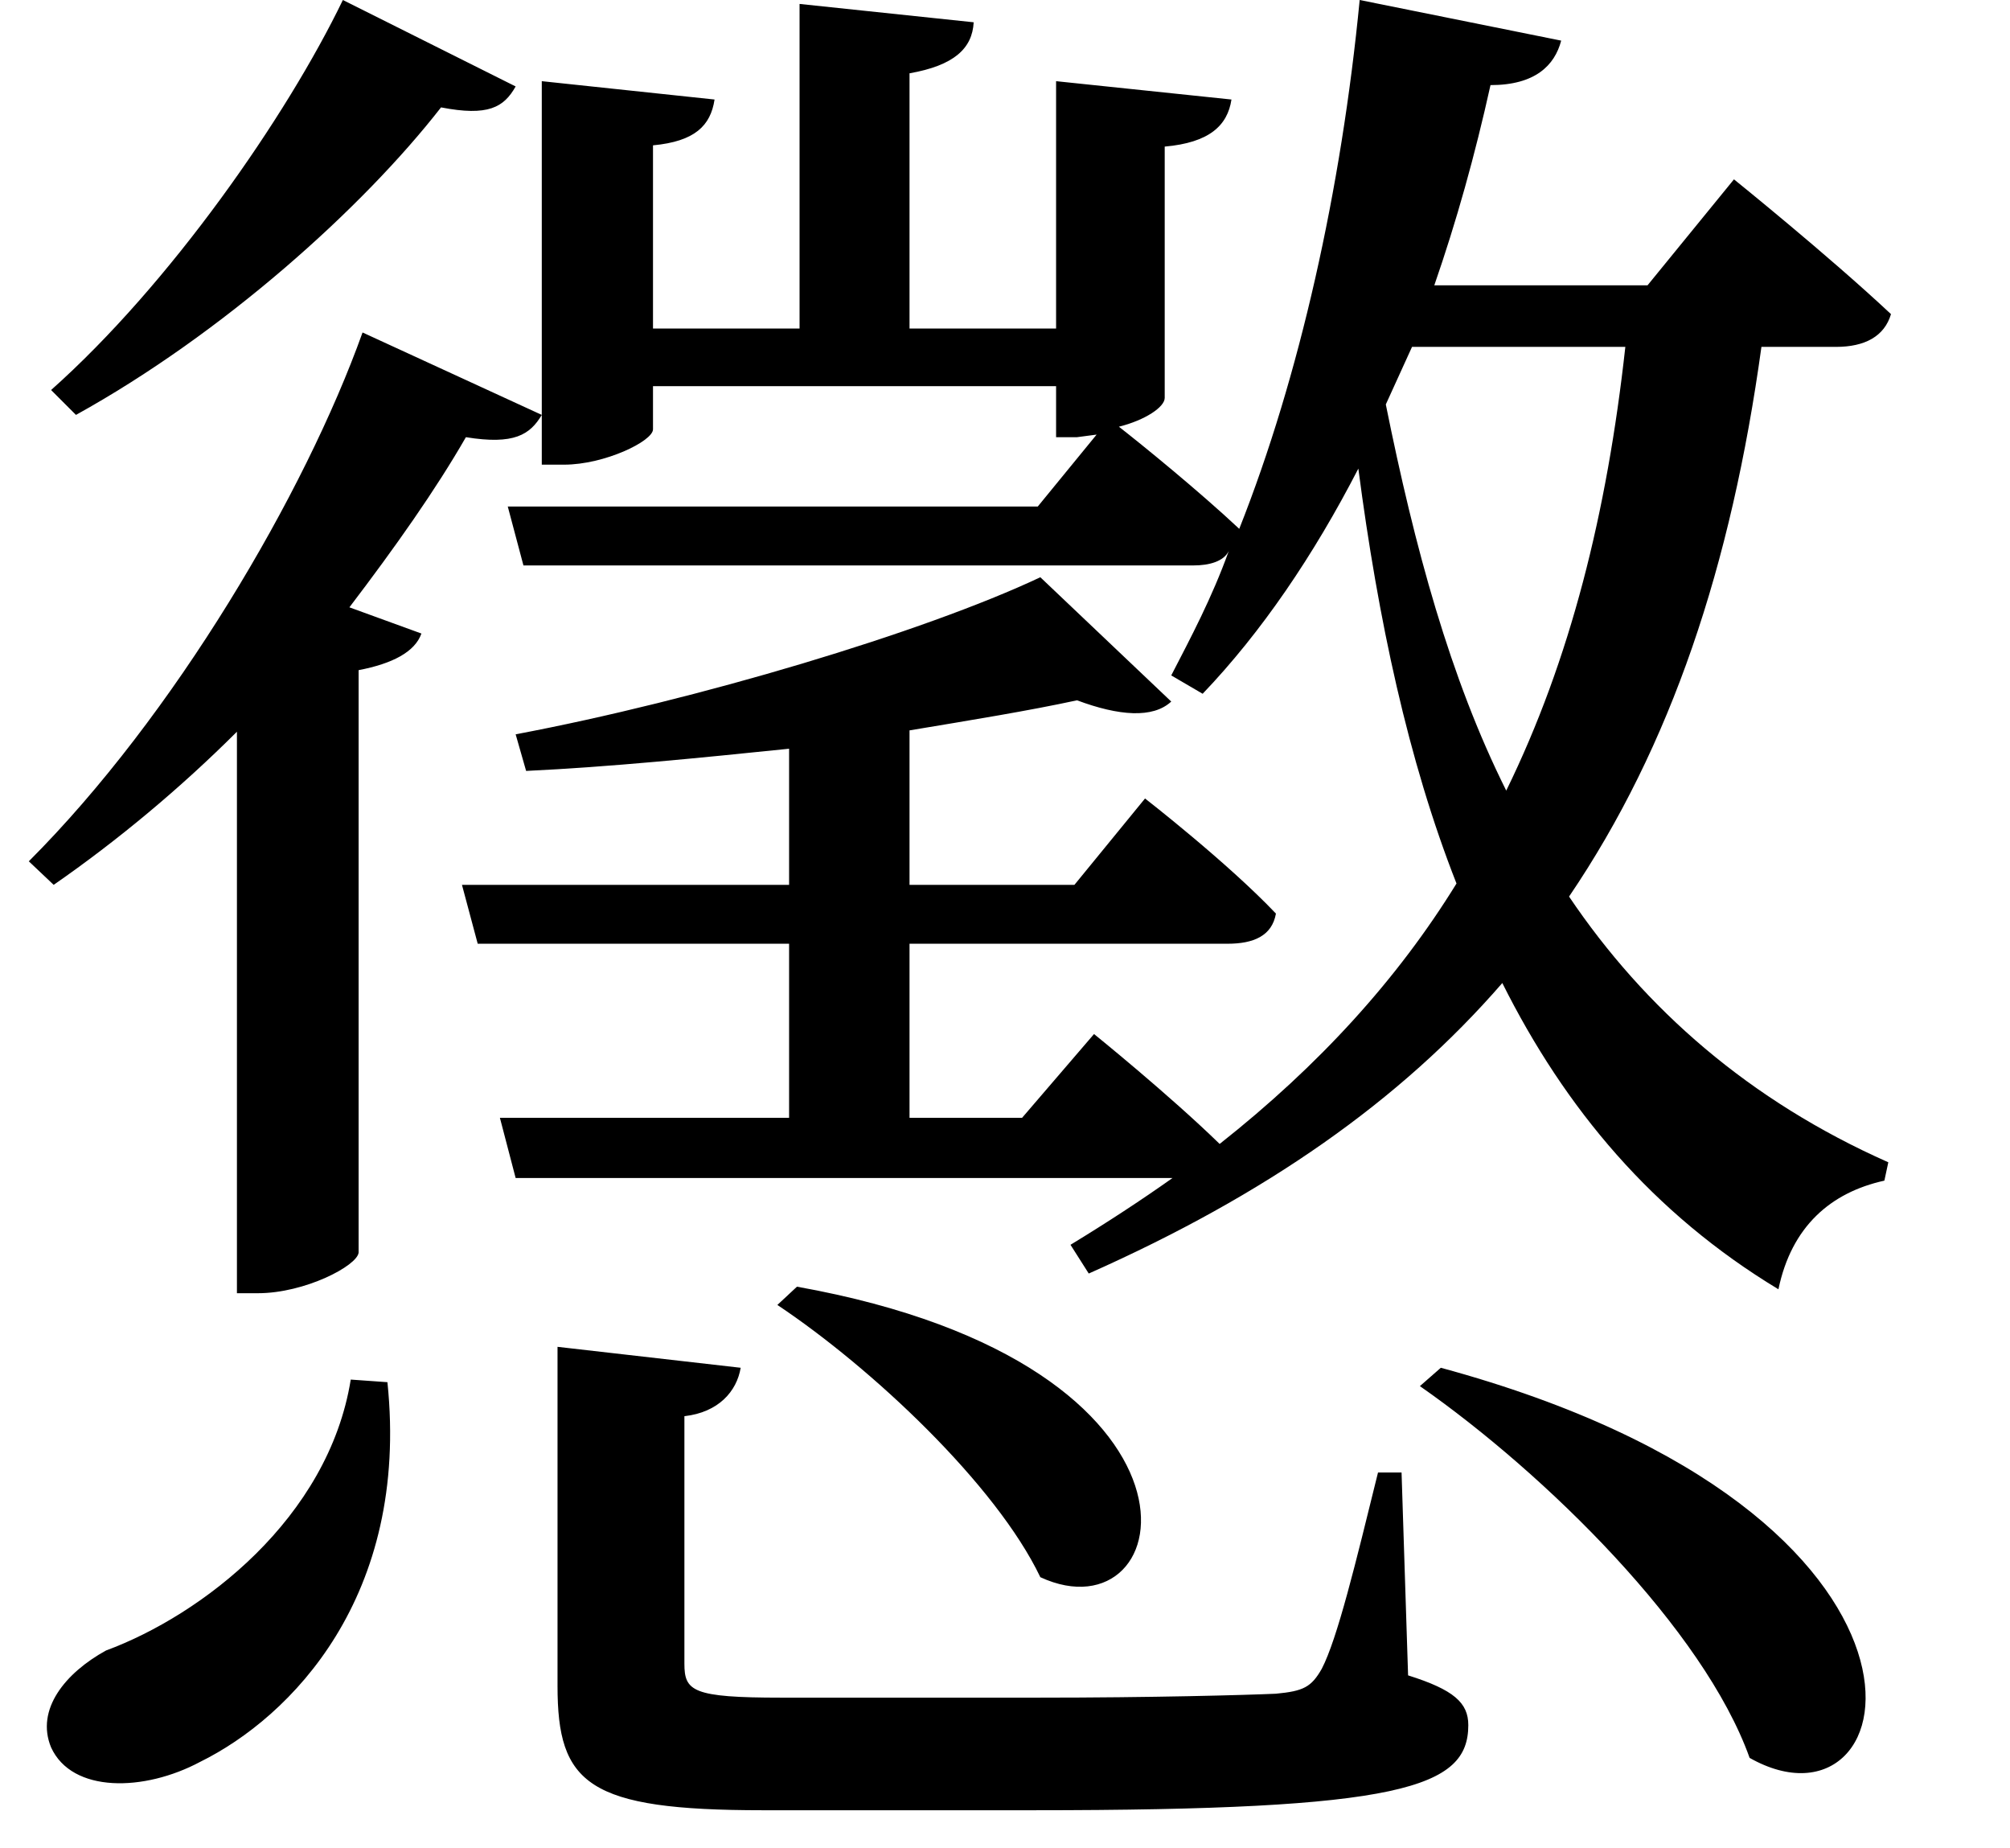 <svg height="22.062" viewBox="0 0 24 22.062" width="24" xmlns="http://www.w3.org/2000/svg">
<path d="M4.656,20.094 C3.984,18.703 2.594,16.703 1.172,15.438 L1.469,15.141 C3.219,16.109 4.891,17.609 5.828,18.812 C6.391,18.703 6.578,18.812 6.719,19.062 Z M17.766,3.766 L17.516,3.547 C19.016,2.5 20.906,0.641 21.453,-0.891 C23.359,-1.969 24.219,2.016 17.766,3.766 Z M7.219,4.016 L7.219,-0.031 C7.219,-1.203 7.578,-1.516 9.672,-1.516 L12.891,-1.516 C17.297,-1.516 18.094,-1.25 18.094,-0.5 C18.094,-0.234 17.922,-0.078 17.375,0.094 L17.297,2.516 L17.016,2.516 C16.75,1.438 16.531,0.531 16.344,0.172 C16.219,-0.047 16.125,-0.094 15.797,-0.125 C15.438,-0.141 14.328,-0.172 12.953,-0.172 L9.891,-0.172 C8.828,-0.172 8.734,-0.094 8.734,0.234 L8.734,3.188 C9.141,3.234 9.359,3.484 9.406,3.766 Z M4.75,3.625 C4.484,1.969 2.969,0.812 1.828,0.391 C1.344,0.125 0.984,-0.312 1.172,-0.766 C1.422,-1.312 2.281,-1.297 2.953,-0.938 C4.031,-0.406 5.453,1.031 5.188,3.594 Z M10.078,4.734 L9.844,4.516 C10.969,3.766 12.453,2.375 12.984,1.266 C14.641,0.5 15.312,3.797 10.078,4.734 Z M4.891,16.125 C4.203,14.203 2.641,11.547 0.906,9.812 L1.203,9.531 C1.969,10.062 2.719,10.688 3.391,11.359 L3.391,4.656 L3.641,4.656 C4.203,4.656 4.828,4.984 4.844,5.141 L4.844,12.094 C5.25,12.172 5.516,12.312 5.594,12.531 L4.734,12.844 C5.281,13.562 5.766,14.25 6.125,14.875 C6.703,14.781 6.891,14.906 7.031,15.141 Z M12.984,13.203 C11.594,12.547 8.875,11.734 6.719,11.328 L6.844,10.891 C7.844,10.938 8.922,11.047 9.984,11.156 L9.984,9.531 L6.078,9.531 L6.266,8.828 L9.984,8.828 L9.984,6.75 L6.531,6.75 L6.719,6.031 L14.562,6.031 C14.188,5.766 13.781,5.5 13.344,5.234 L13.562,4.891 C15.672,5.828 17.281,6.953 18.5,8.359 C19.25,6.859 20.297,5.609 21.797,4.703 C21.953,5.453 22.422,5.859 23.062,6 L23.109,6.219 C21.453,6.953 20.203,8.047 19.297,9.391 C20.516,11.188 21.234,13.344 21.594,15.953 L22.484,15.953 C22.828,15.953 23.062,16.078 23.141,16.344 C22.391,17.047 21.266,17.953 21.266,17.953 L20.234,16.688 L17.688,16.688 C17.953,17.453 18.172,18.234 18.359,19.078 C18.891,19.078 19.125,19.312 19.203,19.609 L16.797,20.094 C16.578,17.828 16.078,15.594 15.359,13.781 C14.875,14.234 14.203,14.781 13.922,15 C14.234,15.078 14.469,15.234 14.469,15.344 L14.469,18.344 C15,18.391 15.219,18.594 15.266,18.906 L13.172,19.125 L13.172,16.172 L11.422,16.172 L11.422,19.219 C11.953,19.312 12.172,19.516 12.188,19.828 L10.109,20.047 L10.109,16.172 L8.359,16.172 L8.359,18.359 C8.859,18.406 9.047,18.594 9.094,18.906 L7.031,19.125 L7.031,14.547 L7.297,14.547 C7.781,14.547 8.359,14.828 8.359,14.969 L8.359,15.484 L13.172,15.484 L13.172,14.875 L13.422,14.875 L13.656,14.906 L12.953,14.047 L6.625,14.047 L6.812,13.344 L14.812,13.344 C15,13.344 15.172,13.391 15.234,13.516 C15.031,12.953 14.781,12.484 14.547,12.031 L14.922,11.812 C15.625,12.547 16.25,13.469 16.781,14.5 C17.016,12.703 17.375,11.016 17.953,9.547 C17.25,8.406 16.312,7.375 15.125,6.438 C14.516,7.031 13.625,7.75 13.625,7.75 L12.766,6.75 L11.422,6.75 L11.422,8.828 L15.219,8.828 C15.531,8.828 15.75,8.922 15.797,9.188 C15.219,9.797 14.234,10.562 14.234,10.562 L13.391,9.531 L11.422,9.531 L11.422,11.375 C12.172,11.5 12.844,11.609 13.422,11.734 C13.922,11.547 14.328,11.516 14.547,11.719 Z M18.547,10.656 C17.875,12 17.453,13.562 17.109,15.266 L17.422,15.953 L19.969,15.953 C19.75,13.969 19.312,12.219 18.547,10.656 Z" transform="translate(-0.562, 20.094) scale(1, -1)"/>
</svg>